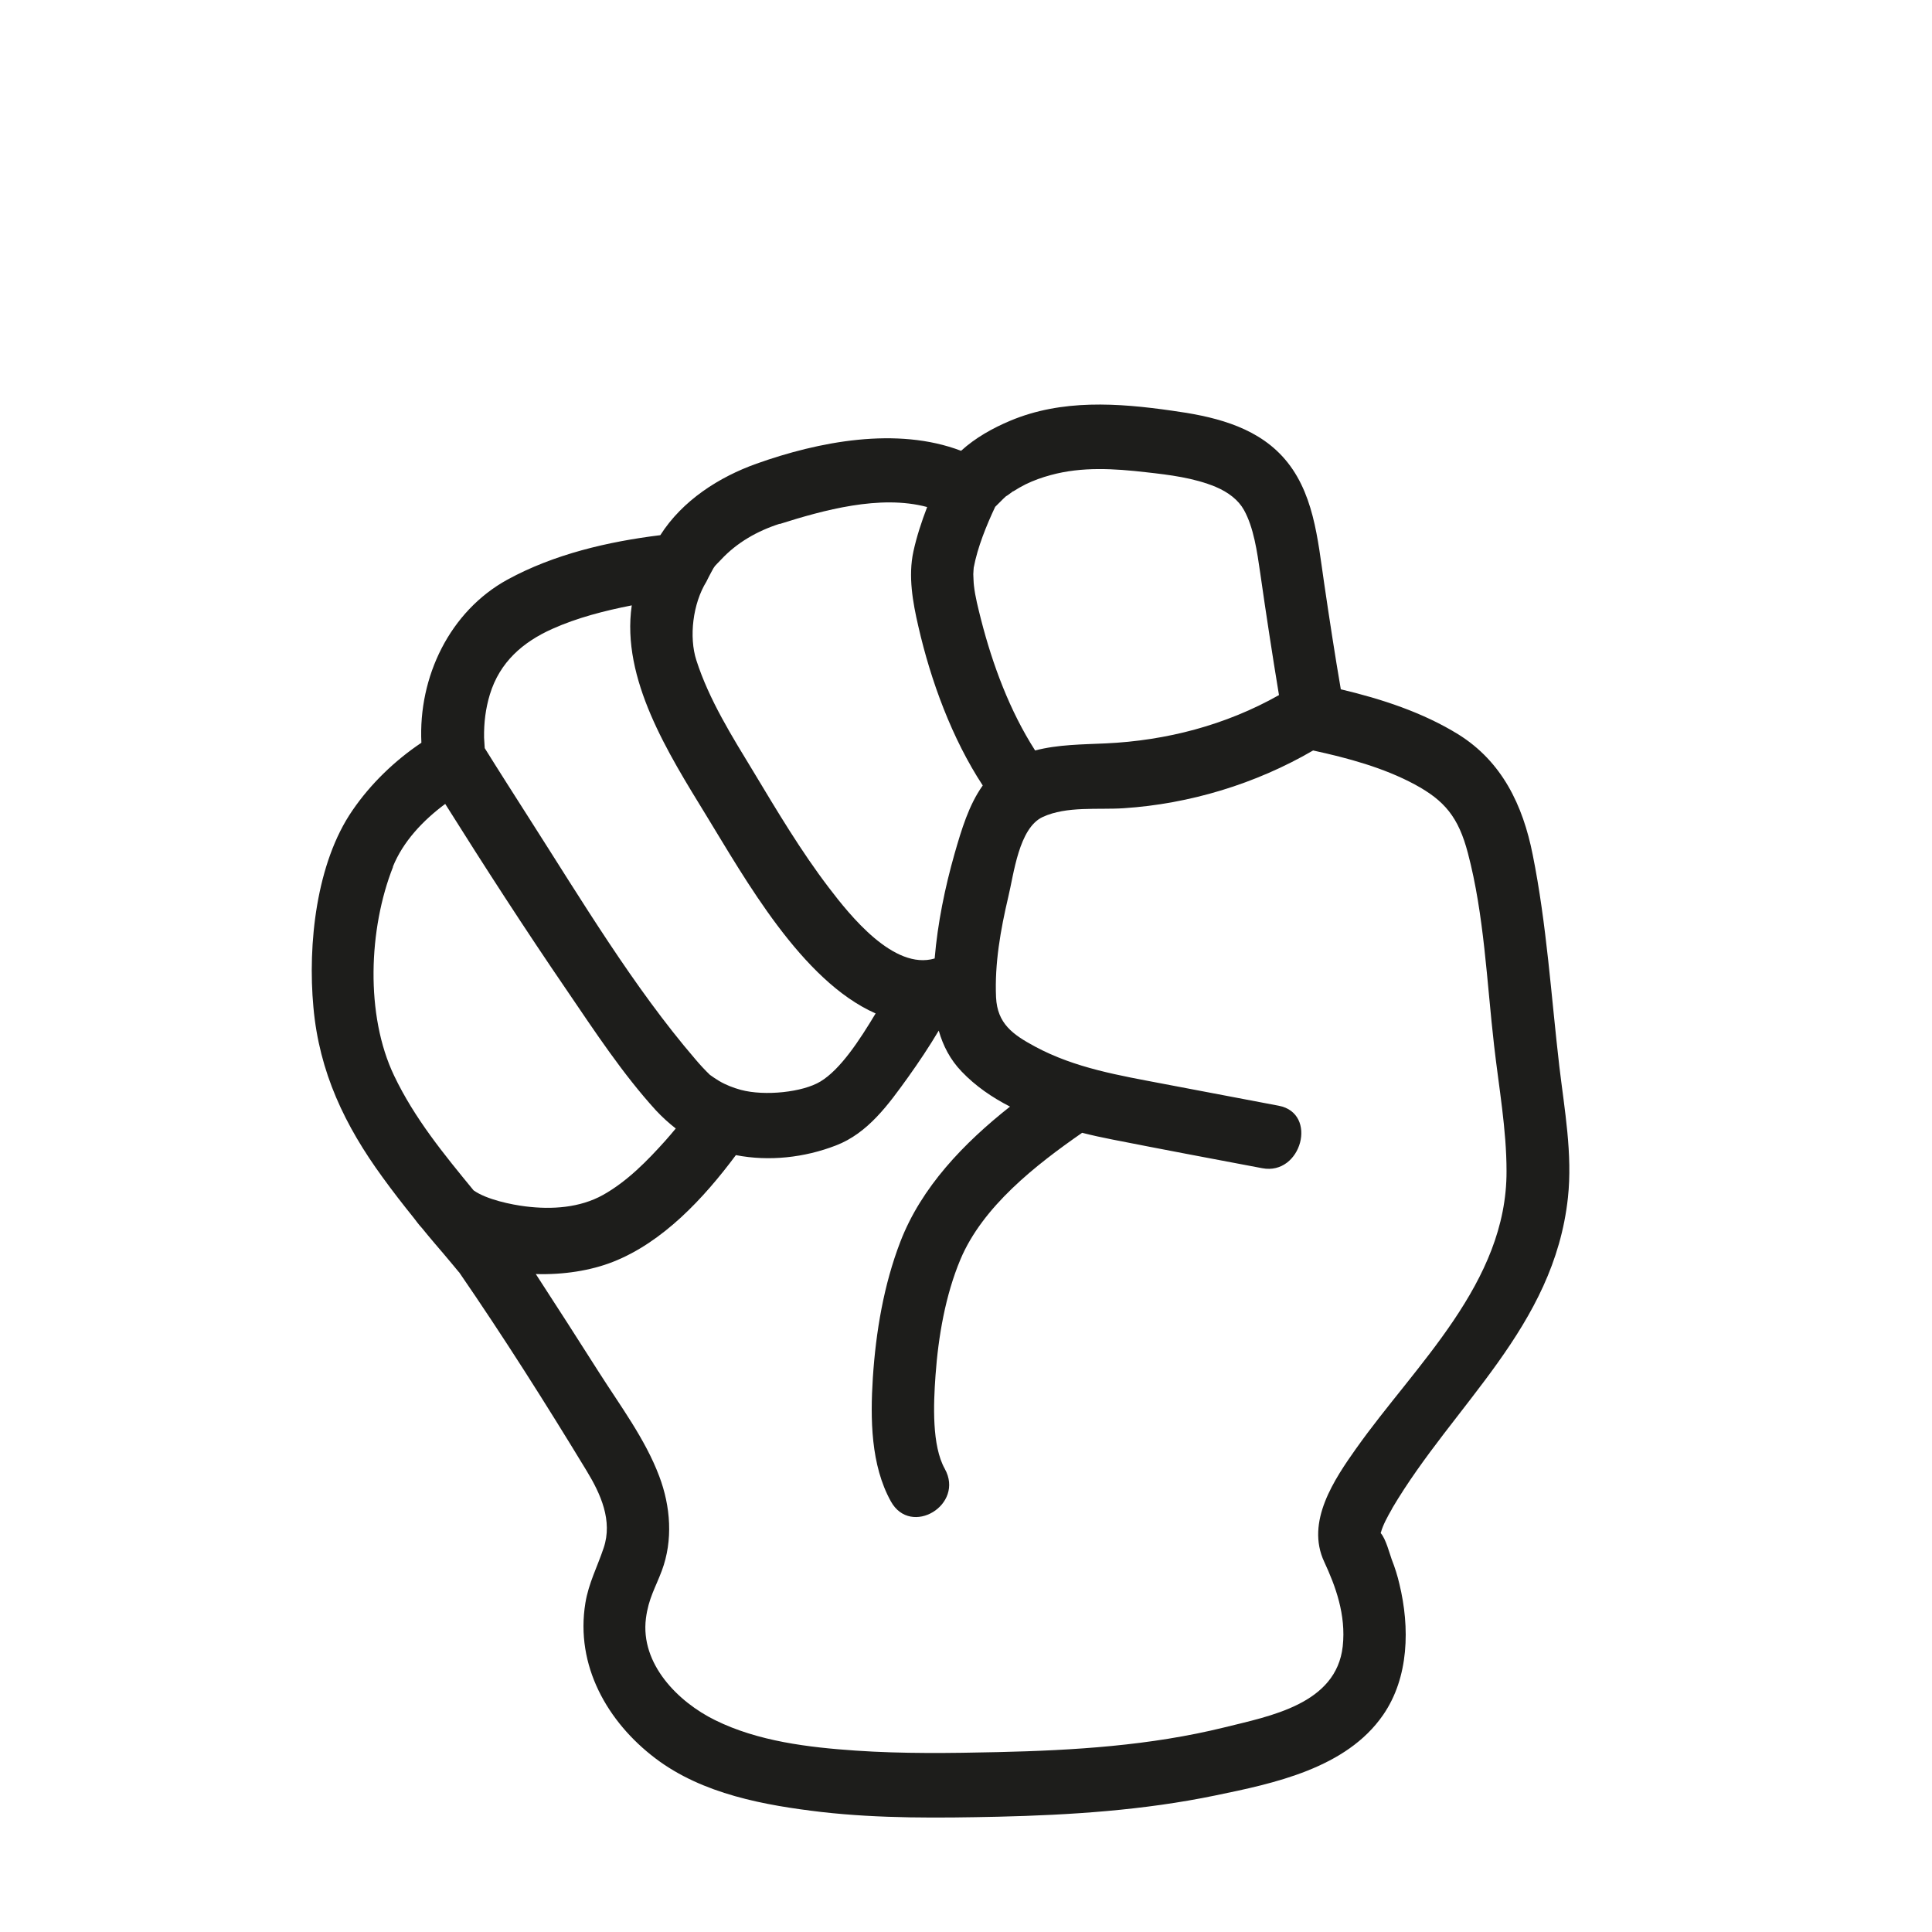 <?xml version="1.0" encoding="UTF-8"?>
<svg id="Rock" xmlns="http://www.w3.org/2000/svg" version="1.1" viewBox="0 0 900 900">
  <defs>
    <style>
      .cls-1 {
        fill: #1d1d1b;
        stroke-width: 0px;
      }
    </style>
  </defs>
  <path class="cls-1" d="M648.5,702.7c28.7-48.6,75.4-84.4,81.9-144.8,2.2-20.2-1.6-41-4-61.1-3.8-32.7-5.9-66.3-12.4-98.6-4.6-23.3-14.4-43.4-34.5-56-16.6-10.3-35.9-16.6-54.9-21.1-2.8-16.3-5.3-32.7-7.7-49-3.1-20.9-4.8-43.7-19.7-59.7-13.3-14.3-33.1-18.6-51.3-21.1-25.1-3.6-51.3-5.4-75.3,4.7-8.1,3.4-16.2,7.9-22.9,14-29.9-11.4-66.4-4.3-95.3,6-17.4,6.2-34.5,17.1-44.8,33.3-24.4,3-49.6,8.9-71.2,20.7-26.8,14.7-41.6,45.2-40.1,76-12.4,8.3-23.7,19.2-32.1,31.5-16.9,24.5-20.9,62.5-18.2,91.7,2.7,30.3,14.7,55.2,32.2,79.2,4.7,6.5,9.6,12.8,14.6,19,0,0,0,0,0,0,1.2,1.6,2.4,3.2,3.7,4.6,2,2.4,3.9,4.8,5.9,7.1,2.8,3.3,5.6,6.5,8.3,9.8,1,1.2,1.9,2.3,2.9,3.5.1.1.2.2.3.3,20.7,30.1,40.4,61.2,59.4,92.5,6.5,10.7,12.2,23.2,7.9,35.9-2.9,8.7-7,16.4-8.5,25.6-4.8,29.2,10.3,55.5,32.6,72.4,22,16.7,51,21.9,77.4,25,27.3,3.1,54.8,2.8,82.2,2.2,33.9-.8,67.9-3,101.2-9.9,27.2-5.6,61-12.6,78.2-37.5,12.1-17.5,12.5-40.8,7.6-61-.9-3.9-2.1-7.7-3.6-11.5-1-2.8-2.8-9.7-5.1-12.2,0-.1,0-.3.1-.4.9-3.3,3-7.2,5.2-11ZM472,228.9c1.9-1.2,3.8-2.3,5.8-3.3,3.7-1.8,7.6-3.2,11.7-4.3,14.6-4,29.7-3,44.5-1.3,10.8,1.2,22.2,2.6,32.3,6.8,5.9,2.5,10.6,6.1,13.2,10.8,4.5,8.1,6.1,19.2,7.6,29.6,2.7,18.9,5.6,37.8,8.7,56.6-24.8,14-52.5,21.2-80.7,22.5-10.7.5-22.3.5-32.9,3.3-11.8-18.4-19.8-39.9-25.2-61-1.3-5.2-2.7-10.5-3.3-15.8-.2-1.6-.2-3.6-.3-5.3,0-.6.2-3.1.2-3.1,1.8-9.5,5.9-19.6,10-28.3,1.7-1.6,3.2-3.3,5-4.9.2,0,3-2.1,3.4-2.4ZM363.2,244.1c20.2-6.4,46.8-13.8,68.7-7.9-2.6,6.8-4.9,13.8-6.4,20.7-2.5,11.5-.3,23.7,2.3,34.9,5.8,25.4,15.7,52.3,30,74.1-6.5,9.1-9.9,20.6-13.1,31.7-4.5,15.8-7.9,32.4-9.3,48.9-19,5.6-39.4-20-49.3-33-12.9-16.9-24.1-35.7-35.1-54-9.9-16.3-20.7-33.5-26.6-51.9-3.5-10.8-1.7-26.4,4.7-36.7,0-.1,1.5-3,2.2-4.3,1.9-3.5,1.3-2.4,4.5-5.8,7.5-8.1,17.1-13.5,27.4-16.8ZM228.2,323.5c4.6-15.1,15.4-24.4,29-30.5,11.8-5.3,24.5-8.5,37.1-11-5,34.3,17.1,69.1,34.6,97.7,18.1,29.5,44.5,77.2,79,92.4-7.5,12.5-16.4,26.1-25.7,31.7-8.2,5-25.9,6.9-37.1,3.9-3.6-1-7-2.3-10.2-4.2-1.5-.9-2.8-1.8-4.2-2.8,0,0,0,0,0,0-2.4-2.3-4.6-4.7-6.8-7.3-28.6-33.3-52.9-73.9-77.2-111.9-7-11-14-21.9-20.9-33-.1-1.6-.2-3.3-.3-4.9-.1-6.9.7-13.5,2.7-20.1ZM183,403.8c4.7-11.7,14-21.6,24.4-29.3,18.4,29.3,37.2,58.4,56.7,86.9,13,19.1,26,38.9,41.5,55.9,2.9,3.1,6,5.9,9.2,8.4-1.6,1.9-3.1,3.7-4.7,5.5-8.6,9.6-17.9,19.1-29.1,25.4-10.9,6.1-24,6.9-36.1,5.4-6.6-.8-18.3-3.2-24.3-7.5-13.8-16.8-27.5-33.5-37-53.4-13.5-28.2-11.9-68.5-.5-97.3ZM632,674.4c-10.4,14.7-23.9,34.5-15.1,53.2,5.2,11.2,10.2,24.6,8.6,39.3-3,27-33.9,32.5-55.2,37.8-34.5,8.5-70.1,10.7-105.5,11.5-22.1.5-44.2.8-66.2-.7-21.9-1.5-45.5-4.3-65.5-14.2-17.1-8.4-34.9-26.1-32.2-47.4,1.2-9.3,4.4-14.2,7.4-22.2,5.3-14.2,4.1-30-1.2-44-6.5-17.3-18.2-32.9-28-48.3-9.8-15.4-19.6-30.7-29.5-45.9,12.9.4,25.6-1.6,36-5.7,23.1-9.1,42.1-29.4,57.2-49.7,15.4,3,31.9,1.2,46.6-4.5,14.9-5.7,24.5-19.1,33.7-31.9,5-7,9.8-14.2,14.2-21.6,2,7,5.3,13.5,10.7,19.1,6.4,6.7,14.1,12,22.5,16.3-21.5,17-41.3,37.5-51.1,63-7.7,20-11.4,41.9-12.8,63.4-1.2,18.9-1,40.6,8.4,57.5,9.3,16.8,34.5,1.6,25.1-15.2-6-10.8-5.3-29.7-4.3-43.5,1.3-18.1,4.6-37.3,11.6-54,10.4-24.7,35.1-44,56.7-59,4.7,1.2,9.3,2.2,13.9,3.1,23.3,4.6,46.7,9,70,13.4,18.3,3.5,26.1-25.6,7.7-29.1-17.9-3.4-35.8-6.8-53.7-10.2-20.4-3.9-41.2-7.3-59.9-17.4-10.4-5.6-17.5-10.7-18.1-22.9-.7-15.7,2.1-31.5,5.7-46.8,2.6-10.7,4.9-32,16-37.2,11.2-5.2,25.9-3.3,37.8-4.1,30.6-2,61.4-11.3,88.2-26.9,16.1,3.5,32.8,8,47.3,15.8,13.9,7.5,20.4,15.2,24.8,32,7.6,28.8,8.8,60,12.2,89.6,2.2,19.3,5.8,39.1,5.8,58.5.2,52.1-42.5,90.3-70,129.2Z"/>
</svg>